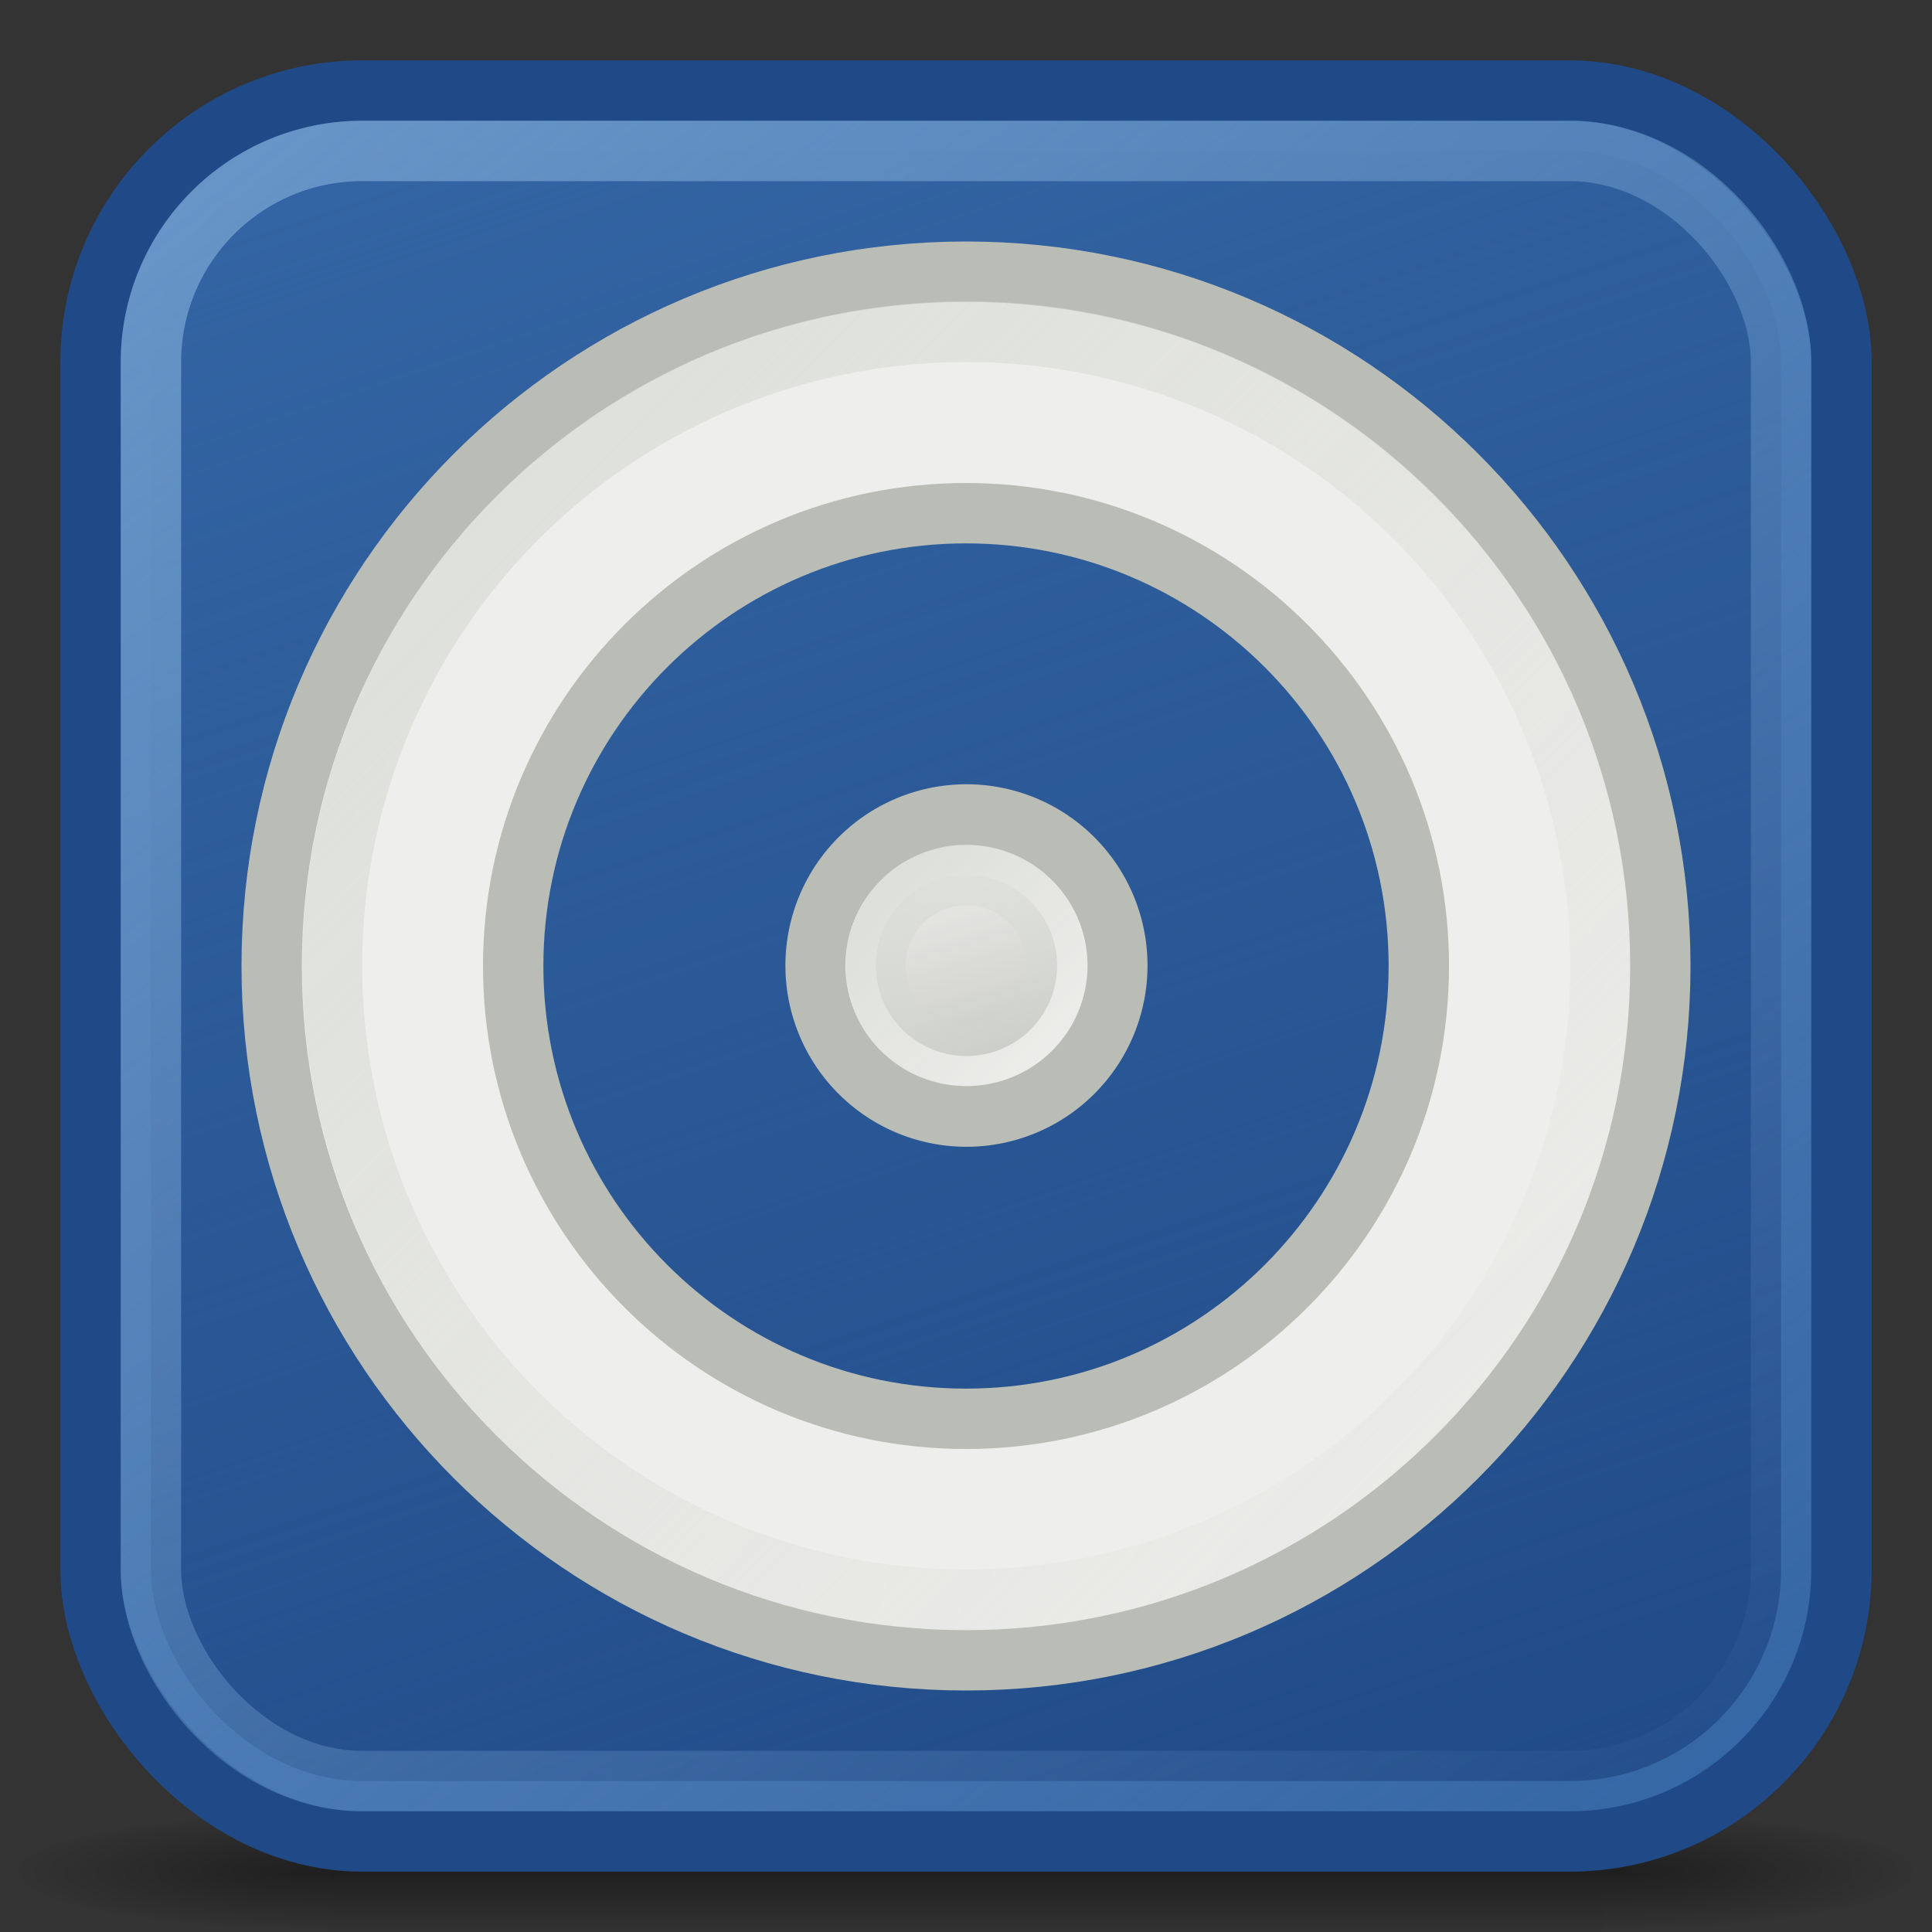 <?xml version="1.0" encoding="UTF-8" standalone="no"?>
<!-- Created with Inkscape (http://www.inkscape.org/) -->
<svg
   xmlns:dc="http://purl.org/dc/elements/1.1/"
   xmlns:cc="http://web.resource.org/cc/"
   xmlns:rdf="http://www.w3.org/1999/02/22-rdf-syntax-ns#"
   xmlns:svg="http://www.w3.org/2000/svg"
   xmlns="http://www.w3.org/2000/svg"
   xmlns:xlink="http://www.w3.org/1999/xlink"
   xmlns:sodipodi="http://sodipodi.sourceforge.net/DTD/sodipodi-0.dtd"
   xmlns:inkscape="http://www.inkscape.org/namespaces/inkscape"
   width="32px"
   height="32px"
   id="svg4969"
   sodipodi:version="0.32"
   inkscape:version="0.45.1"
   sodipodi:docbase="/home/dobey/icons"
   sodipodi:docname="text-x-opml+xml-32.svg"
   inkscape:output_extension="org.inkscape.output.svg.inkscape">
  <rect width="100%" height="100%" fill="#333333" stroke="none"/>
  <defs
     id="defs4971">
    <radialGradient
       inkscape:collect="always"
       xlink:href="#linearGradient7197"
       id="radialGradient2960"
       gradientUnits="userSpaceOnUse"
       gradientTransform="matrix(-4.372486e-2,0,0,4.94117e-2,39.795,14.883)"
       cx="605.714"
       cy="486.648"
       fx="605.714"
       fy="486.648"
       r="117.143" />
    <linearGradient
       inkscape:collect="always"
       id="linearGradient7197">
      <stop
         style="stop-color:black;stop-opacity:1;"
         offset="0"
         id="stop7199" />
      <stop
         style="stop-color:black;stop-opacity:0;"
         offset="1"
         id="stop7201" />
    </linearGradient>
    <radialGradient
       inkscape:collect="always"
       xlink:href="#linearGradient7197"
       id="radialGradient2958"
       gradientUnits="userSpaceOnUse"
       gradientTransform="matrix(4.372486e-2,0,0,4.94117e-2,8.205,14.883)"
       cx="605.714"
       cy="486.648"
       fx="605.714"
       fy="486.648"
       r="117.143" />
    <linearGradient
       id="linearGradient5048">
      <stop
         style="stop-color:black;stop-opacity:0;"
         offset="0"
         id="stop5050" />
      <stop
         id="stop5056"
         offset="0.5"
         style="stop-color:black;stop-opacity:1;" />
      <stop
         style="stop-color:black;stop-opacity:0;"
         offset="1"
         id="stop5052" />
    </linearGradient>
    <linearGradient
       inkscape:collect="always"
       xlink:href="#linearGradient5048"
       id="linearGradient2956"
       gradientUnits="userSpaceOnUse"
       gradientTransform="matrix(4.372486e-2,0,0,4.94117e-2,8.197,14.883)"
       x1="302.857"
       y1="366.648"
       x2="302.857"
       y2="609.505" />
    <linearGradient
       inkscape:collect="always"
       id="linearGradient5983">
      <stop
         style="stop-color:#babdb6;stop-opacity:1;"
         offset="0"
         id="stop5985" />
      <stop
         style="stop-color:#babdb6;stop-opacity:0;"
         offset="1"
         id="stop5987" />
    </linearGradient>
    <linearGradient
       inkscape:collect="always"
       id="linearGradient5975">
      <stop
         style="stop-color:#d3d7cf;stop-opacity:1;"
         offset="0"
         id="stop5977" />
      <stop
         style="stop-color:#d3d7cf;stop-opacity:0;"
         offset="1"
         id="stop5979" />
    </linearGradient>
    <linearGradient
       inkscape:collect="always"
       id="linearGradient5958">
      <stop
         style="stop-color:#729fcf;stop-opacity:1;"
         offset="0"
         id="stop5960" />
      <stop
         style="stop-color:#729fcf;stop-opacity:0;"
         offset="1"
         id="stop5962" />
    </linearGradient>
    <linearGradient
       inkscape:collect="always"
       id="linearGradient5950">
      <stop
         style="stop-color:#204a87;stop-opacity:1;"
         offset="0"
         id="stop5952" />
      <stop
         style="stop-color:#204a87;stop-opacity:0;"
         offset="1"
         id="stop5954" />
    </linearGradient>
    <linearGradient
       inkscape:collect="always"
       xlink:href="#linearGradient5950"
       id="linearGradient5956"
       x1="26.306"
       y1="31.607"
       x2="15.213"
       y2="-1.443"
       gradientUnits="userSpaceOnUse" />
    <linearGradient
       inkscape:collect="always"
       xlink:href="#linearGradient5958"
       id="linearGradient5964"
       x1="1.738"
       y1="-5.77"
       x2="30"
       y2="30"
       gradientUnits="userSpaceOnUse" />
    <linearGradient
       inkscape:collect="always"
       xlink:href="#linearGradient5975"
       id="linearGradient5981"
       x1="9.992"
       y1="9.435"
       x2="20.997"
       y2="20.401"
       gradientUnits="userSpaceOnUse" />
    <linearGradient
       inkscape:collect="always"
       xlink:href="#linearGradient5983"
       id="linearGradient5989"
       x1="19.349"
       y1="23.518"
       x2="16.197"
       y2="12.436"
       gradientUnits="userSpaceOnUse" />
    <linearGradient
       inkscape:collect="always"
       xlink:href="#linearGradient5975"
       id="linearGradient5995"
       gradientUnits="userSpaceOnUse"
       x1="9.992"
       y1="9.435"
       x2="20.997"
       y2="20.401" />
  </defs>
  <sodipodi:namedview
     id="base"
     pagecolor="#ffffff"
     bordercolor="#666666"
     borderopacity="1.0"
     inkscape:pageopacity="0.0"
     inkscape:pageshadow="2"
     inkscape:zoom="22.875"
     inkscape:cx="16.554204"
     inkscape:cy="15.355102"
     inkscape:current-layer="layer1"
     showgrid="true"
     inkscape:grid-bbox="true"
     inkscape:document-units="px"
     inkscape:window-width="822"
     inkscape:window-height="952"
     inkscape:window-x="54"
     inkscape:window-y="15" />
  <g
     id="layer1"
     inkscape:label="Layer 1"
     inkscape:groupmode="layer">
    <g
       id="g2951"
       transform="matrix(1,0,0,0.167,-8,24.5)">
      <rect
         y="33"
         x="13.444"
         height="12"
         width="21.113"
         id="rect3954"
         style="opacity:0.402;color:#000000;fill:url(#linearGradient2956);fill-opacity:1;fill-rule:nonzero;stroke:none;stroke-width:1;stroke-linecap:round;stroke-linejoin:miter;marker:none;marker-start:none;marker-mid:none;marker-end:none;stroke-miterlimit:4;stroke-dasharray:none;stroke-dashoffset:0;stroke-opacity:1;visibility:visible;display:inline;overflow:visible" />
      <path
         sodipodi:nodetypes="cccc"
         id="path3956"
         d="M 34.556,33 C 34.556,33 34.556,45 34.556,45 C 36.808,45.022 40,42.311 40,38.999 C 40,35.687 37.487,33 34.556,33 z "
         style="opacity:0.402;color:#000000;fill:url(#radialGradient2958);fill-opacity:1;fill-rule:nonzero;stroke:none;stroke-width:1;stroke-linecap:round;stroke-linejoin:miter;marker:none;marker-start:none;marker-mid:none;marker-end:none;stroke-miterlimit:4;stroke-dasharray:none;stroke-dashoffset:0;stroke-opacity:1;visibility:visible;display:inline;overflow:visible" />
      <path
         style="opacity:0.402;color:#000000;fill:url(#radialGradient2960);fill-opacity:1;fill-rule:nonzero;stroke:none;stroke-width:1;stroke-linecap:round;stroke-linejoin:miter;marker:none;marker-start:none;marker-mid:none;marker-end:none;stroke-miterlimit:4;stroke-dasharray:none;stroke-dashoffset:0;stroke-opacity:1;visibility:visible;display:inline;overflow:visible"
         d="M 13.444,33 C 13.444,33 13.444,45 13.444,45 C 11.192,45.022 8,42.311 8,38.999 C 8,35.687 10.513,33 13.444,33 z "
         id="path3958"
         sodipodi:nodetypes="cccc" />
    </g>
    <rect
       style="opacity:1;color:#000000;fill:#3465a4;fill-opacity:1;fill-rule:evenodd;stroke:#204a87;stroke-width:1;stroke-linecap:round;stroke-linejoin:miter;marker:none;marker-start:none;marker-mid:none;marker-end:none;stroke-miterlimit:4;stroke-dasharray:none;stroke-dashoffset:0;stroke-opacity:1;visibility:visible;display:inline;overflow:visible"
       id="rect4977"
       width="29"
       height="29"
       x="1.5"
       y="1.5"
       rx="4.5"
       ry="4.5" />
    <rect
       style="opacity:1;color:#000000;fill:url(#linearGradient5956);fill-opacity:1.0;fill-rule:evenodd;stroke:url(#linearGradient5964);stroke-width:1;stroke-linecap:round;stroke-linejoin:miter;marker:none;marker-start:none;marker-mid:none;marker-end:none;stroke-miterlimit:4;stroke-dasharray:none;stroke-dashoffset:0;stroke-opacity:1;visibility:visible;display:inline;overflow:visible"
       id="rect4979"
       width="27"
       height="27"
       x="2.5"
       y="2.5"
       rx="3.5"
       ry="3.5" />
    <path
       style="opacity:1;color:#000000;fill:#eeeeec;fill-opacity:1;fill-rule:evenodd;stroke:#babdb6;stroke-width:1;stroke-linecap:round;stroke-linejoin:miter;marker:none;marker-start:none;marker-mid:none;marker-end:none;stroke-miterlimit:4;stroke-dasharray:none;stroke-dashoffset:0;stroke-opacity:1;visibility:visible;display:inline;overflow:visible"
       d="M 16 4.5 C 9.652 4.5 4.5 9.652 4.5 16 C 4.5 22.348 9.652 27.5 16 27.5 C 22.348 27.5 27.5 22.348 27.5 16 C 27.5 9.652 22.348 4.5 16 4.5 z M 16 8.5 C 20.14 8.5 23.5 11.86 23.5 16 C 23.5 20.14 20.14 23.5 16 23.5 C 11.86 23.5 8.5 20.14 8.5 16 C 8.5 11.86 11.86 8.5 16 8.5 z "
       id="path6076" />
    <path
       sodipodi:type="arc"
       style="opacity:1;color:#000000;fill:#eeeeec;fill-opacity:1;fill-rule:evenodd;stroke:#babdb6;stroke-width:1.329;stroke-linecap:round;stroke-linejoin:miter;marker:none;marker-start:none;marker-mid:none;marker-end:none;stroke-miterlimit:4;stroke-dasharray:none;stroke-dashoffset:0;stroke-opacity:1;visibility:visible;display:inline;overflow:visible"
       id="path5971"
       sodipodi:cx="16.983606"
       sodipodi:cy="16.765028"
       sodipodi:rx="3.3442624"
       sodipodi:ry="3.3005464"
       d="M 20.328 16.765 A 3.344 3.301 0 1 1  13.639,16.765 A 3.344 3.301 0 1 1  20.328 16.765 z"
       transform="matrix(0.748,0,0,0.757,3.304,3.301)" />
    <path
       sodipodi:type="arc"
       style="opacity:1;color:#000000;fill:url(#linearGradient5989);fill-opacity:1;fill-rule:evenodd;stroke:url(#linearGradient5981);stroke-width:2.215;stroke-linecap:round;stroke-linejoin:miter;marker:none;marker-start:none;marker-mid:none;marker-end:none;stroke-miterlimit:4;stroke-dasharray:none;stroke-dashoffset:0;stroke-opacity:1;visibility:visible;display:inline;overflow:visible"
       id="path5973"
       sodipodi:cx="16.983606"
       sodipodi:cy="16.765028"
       sodipodi:rx="3.3442624"
       sodipodi:ry="3.3005464"
       d="M 20.328 16.765 A 3.344 3.301 0 1 1  13.639,16.765 A 3.344 3.301 0 1 1  20.328 16.765 z"
       transform="matrix(0.449,0,0,0.454,8.382,8.381)" />
    <path
       sodipodi:type="arc"
       style="opacity:1;color:#000000;fill:none;fill-opacity:1;fill-rule:evenodd;stroke:url(#linearGradient5995);stroke-width:0.316;stroke-linecap:round;stroke-linejoin:miter;marker:none;marker-start:none;marker-mid:none;marker-end:none;stroke-miterlimit:4;stroke-dasharray:none;stroke-dashoffset:0;stroke-opacity:1;visibility:visible;display:inline;overflow:visible"
       id="path5991"
       sodipodi:cx="16.983606"
       sodipodi:cy="16.765028"
       sodipodi:rx="3.3442624"
       sodipodi:ry="3.3005464"
       d="M 20.328 16.765 A 3.344 3.301 0 1 1  13.639,16.765 A 3.344 3.301 0 1 1  20.328 16.765 z"
       transform="matrix(3.14,0,0,3.181,-37.324,-37.334)" />
  </g>
</svg>
